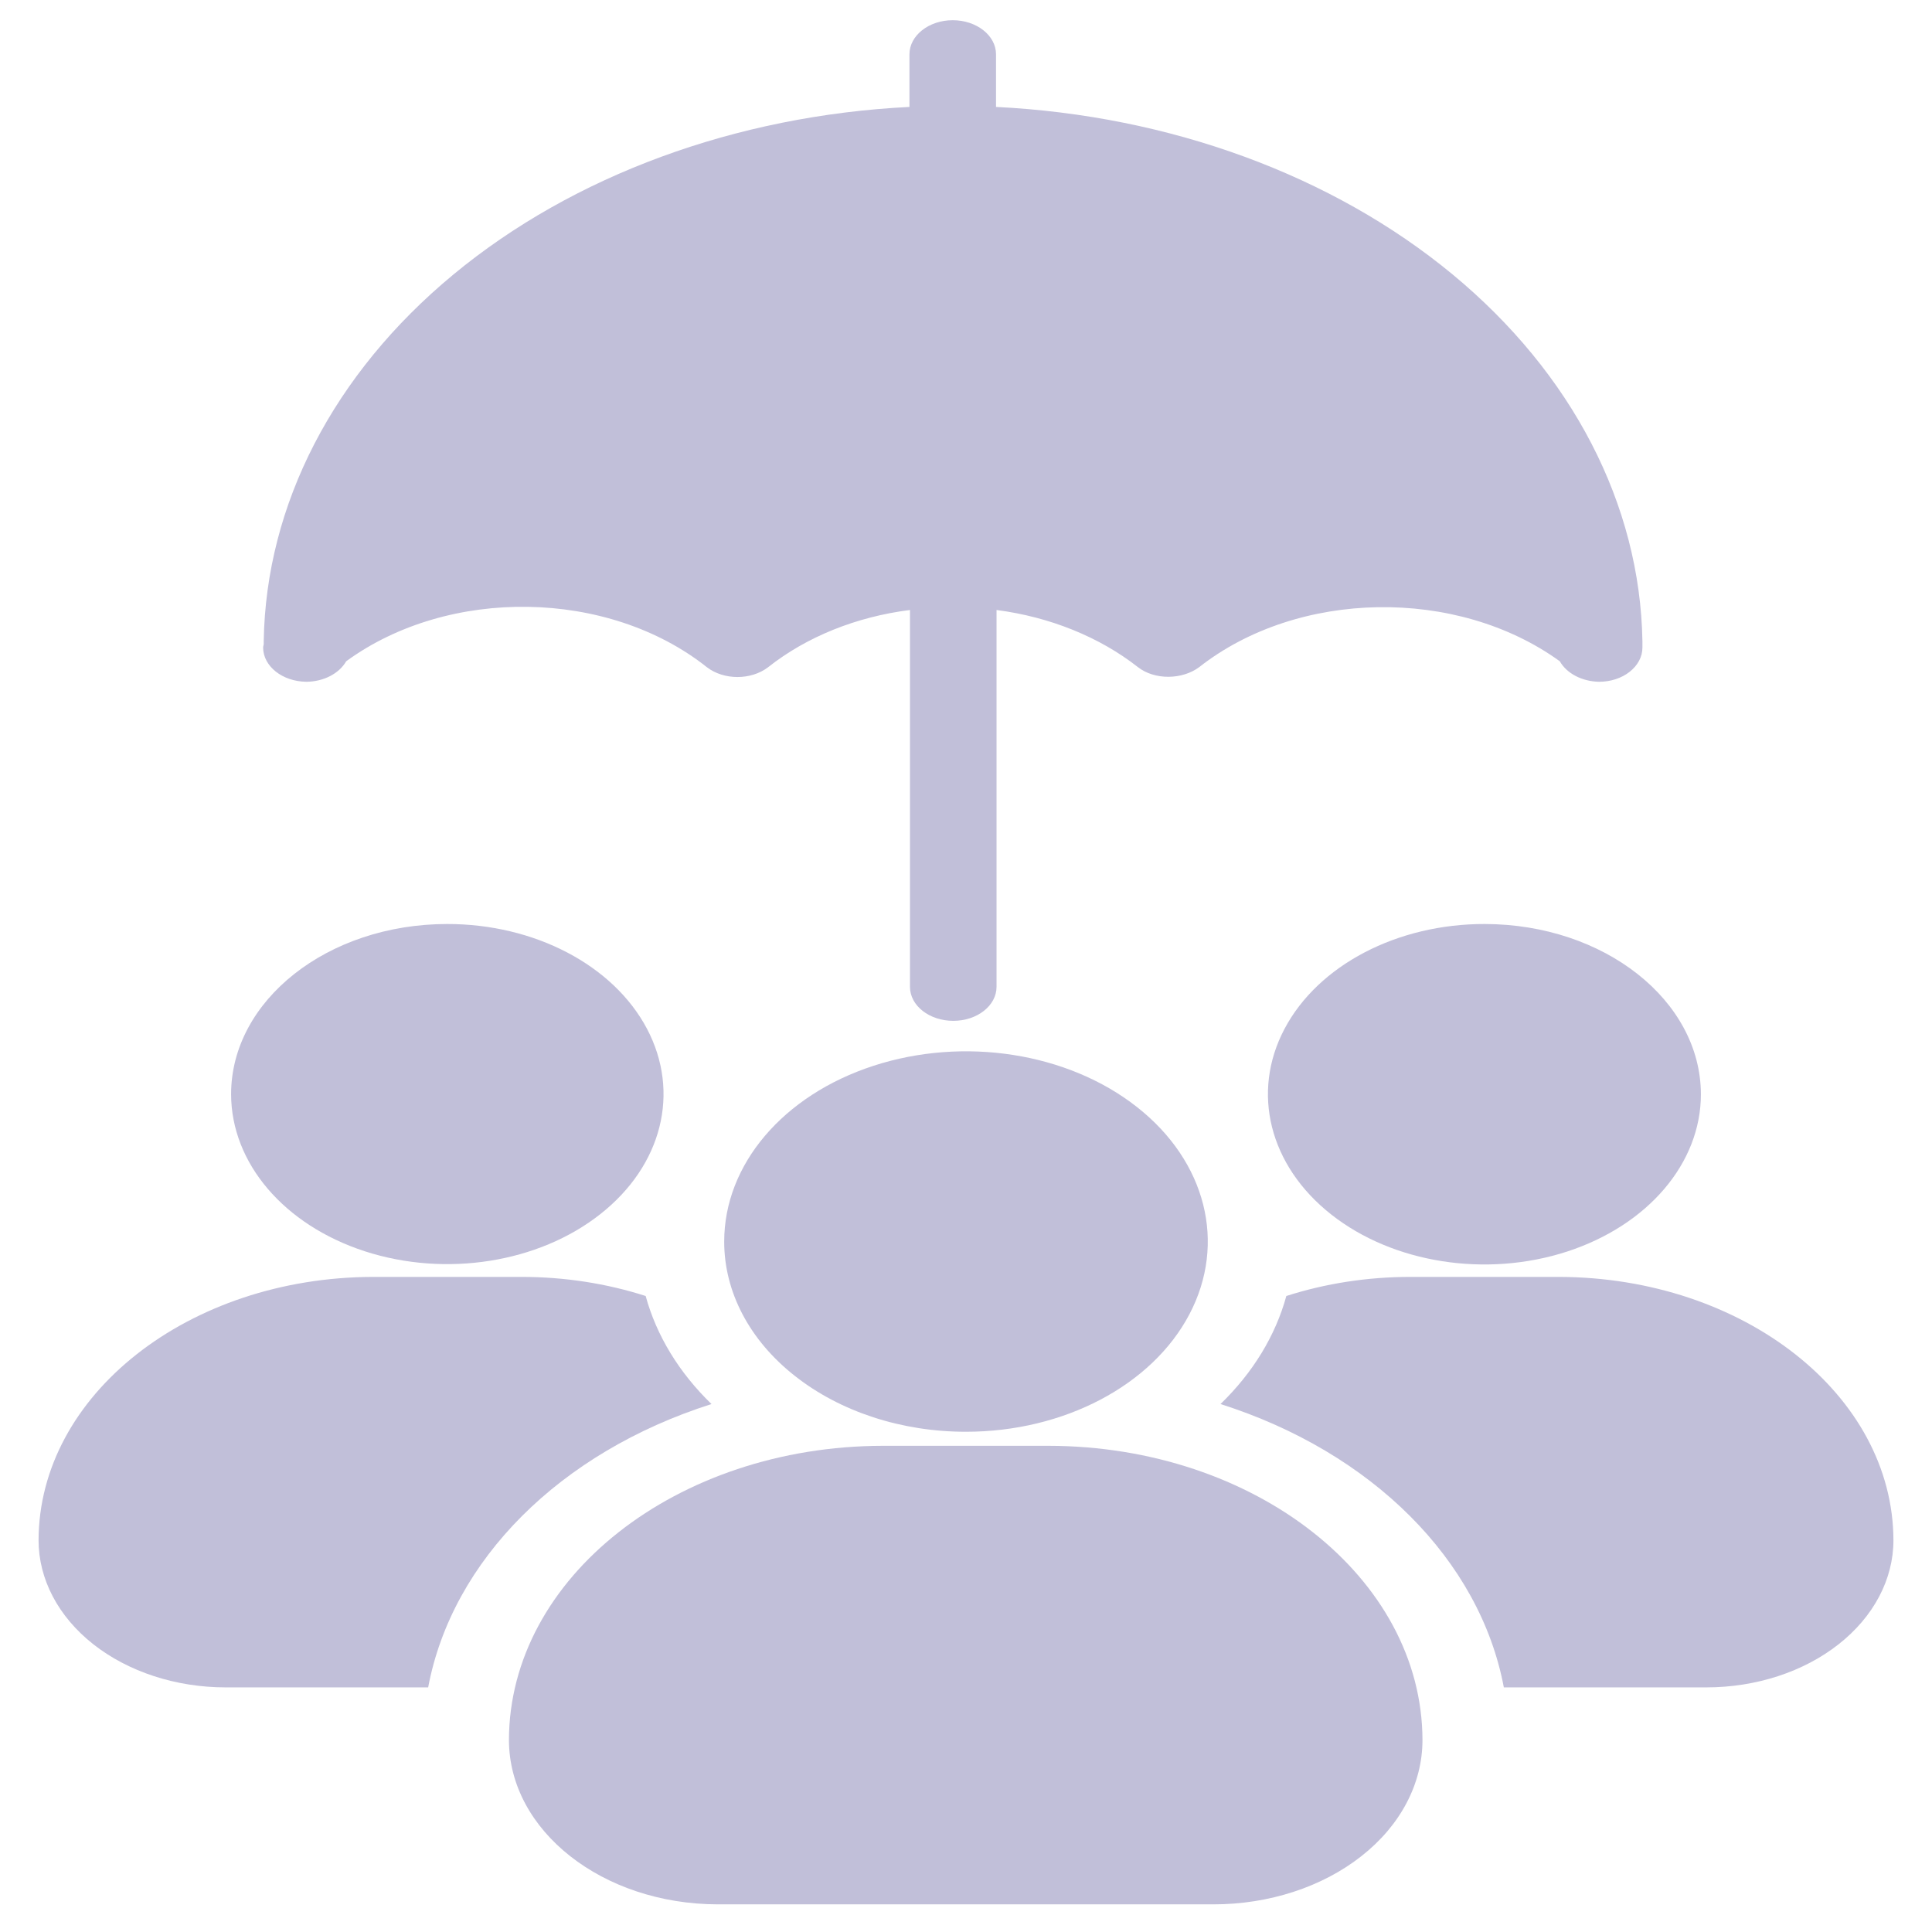 <svg width="26" height="26" viewBox="0 0 26 26" fill="none" xmlns="http://www.w3.org/2000/svg">
<g clip-path="url(#clip0_704_63)">
<path d="M13 19.268C14.317 19.268 15.503 18.644 16.006 17.688C16.51 16.731 16.231 15.629 15.301 14.898C14.37 14.165 12.971 13.947 11.755 14.343C10.538 14.739 9.746 15.672 9.746 16.708C9.745 17.387 10.088 18.039 10.699 18.518C11.309 18.999 12.137 19.269 13 19.268Z" fill="#C1BFD9"/>
<path d="M6.849 23.417C6.852 24.638 8.108 25.626 9.66 25.628H16.331C17.077 25.628 17.793 25.395 18.32 24.98C18.848 24.566 19.143 24.003 19.143 23.417C19.139 21.232 16.888 19.461 14.11 19.457H11.882C9.105 19.461 6.854 21.232 6.849 23.417Z" fill="#C1BFD9"/>
<path d="M19.983 12.435C18.805 12.432 17.74 12.988 17.287 13.845C16.834 14.701 17.082 15.688 17.915 16.344C18.747 17 20 17.197 21.089 16.843C22.178 16.488 22.89 15.653 22.89 14.726C22.887 13.462 21.588 12.438 19.983 12.435Z" fill="#C1BFD9"/>
<path d="M20.976 17.184H18.979C18.407 17.184 17.84 17.271 17.311 17.441C17.165 17.974 16.862 18.472 16.425 18.895C18.465 19.544 19.915 20.995 20.238 22.708H22.964C23.632 22.708 24.272 22.499 24.743 22.128C25.215 21.757 25.481 21.253 25.481 20.728C25.476 18.772 23.462 17.188 20.976 17.184Z" fill="#C1BFD9"/>
<path d="M3.11 14.726C3.112 15.652 3.821 16.485 4.909 16.839C5.997 17.192 7.248 16.995 8.079 16.339C8.911 15.684 9.158 14.7 8.707 13.845C8.255 12.989 7.193 12.433 6.016 12.435C4.41 12.436 3.11 13.462 3.11 14.726Z" fill="#C1BFD9"/>
<path d="M3.036 22.708H5.762C6.085 20.995 7.535 19.544 9.575 18.895C9.138 18.472 8.835 17.974 8.689 17.441C8.16 17.271 7.593 17.184 7.021 17.184H5.024C2.538 17.188 0.524 18.772 0.519 20.728C0.519 21.253 0.785 21.757 1.256 22.128C1.728 22.499 2.369 22.708 3.036 22.708Z" fill="#C1BFD9"/>
<path d="M10.337 8.979C10.854 8.57 11.523 8.3 12.246 8.209V13.281V13.28C12.246 13.534 12.507 13.738 12.829 13.738C13.15 13.738 13.411 13.534 13.411 13.28V8.208V8.209C14.132 8.303 14.798 8.573 15.315 8.979C15.424 9.064 15.573 9.109 15.726 9.108C15.879 9.107 16.026 9.061 16.137 8.979C17.467 7.933 19.608 7.898 20.991 8.899C21.085 9.064 21.291 9.171 21.52 9.175C21.675 9.175 21.822 9.127 21.931 9.041C22.041 8.954 22.103 8.838 22.103 8.716V8.63C22.072 6.79 21.159 5.025 19.547 3.692C17.933 2.358 15.74 1.554 13.404 1.439V0.731C13.404 0.478 13.143 0.272 12.821 0.272C12.5 0.272 12.239 0.478 12.239 0.731V1.439C9.904 1.555 7.713 2.361 6.102 3.694C4.489 5.028 3.578 6.79 3.549 8.63V8.667C3.549 8.679 3.541 8.698 3.541 8.716C3.543 8.968 3.802 9.172 4.124 9.175C4.354 9.173 4.563 9.066 4.659 8.899C6.039 7.892 8.187 7.926 9.513 8.979C9.742 9.155 10.107 9.155 10.337 8.979Z" fill="#C1BFD9"/>
</g>
<defs>
<clipPath id="clip0_704_63">
<rect width="26" height="26" fill="white"/>
</clipPath>
</defs>
</svg>
